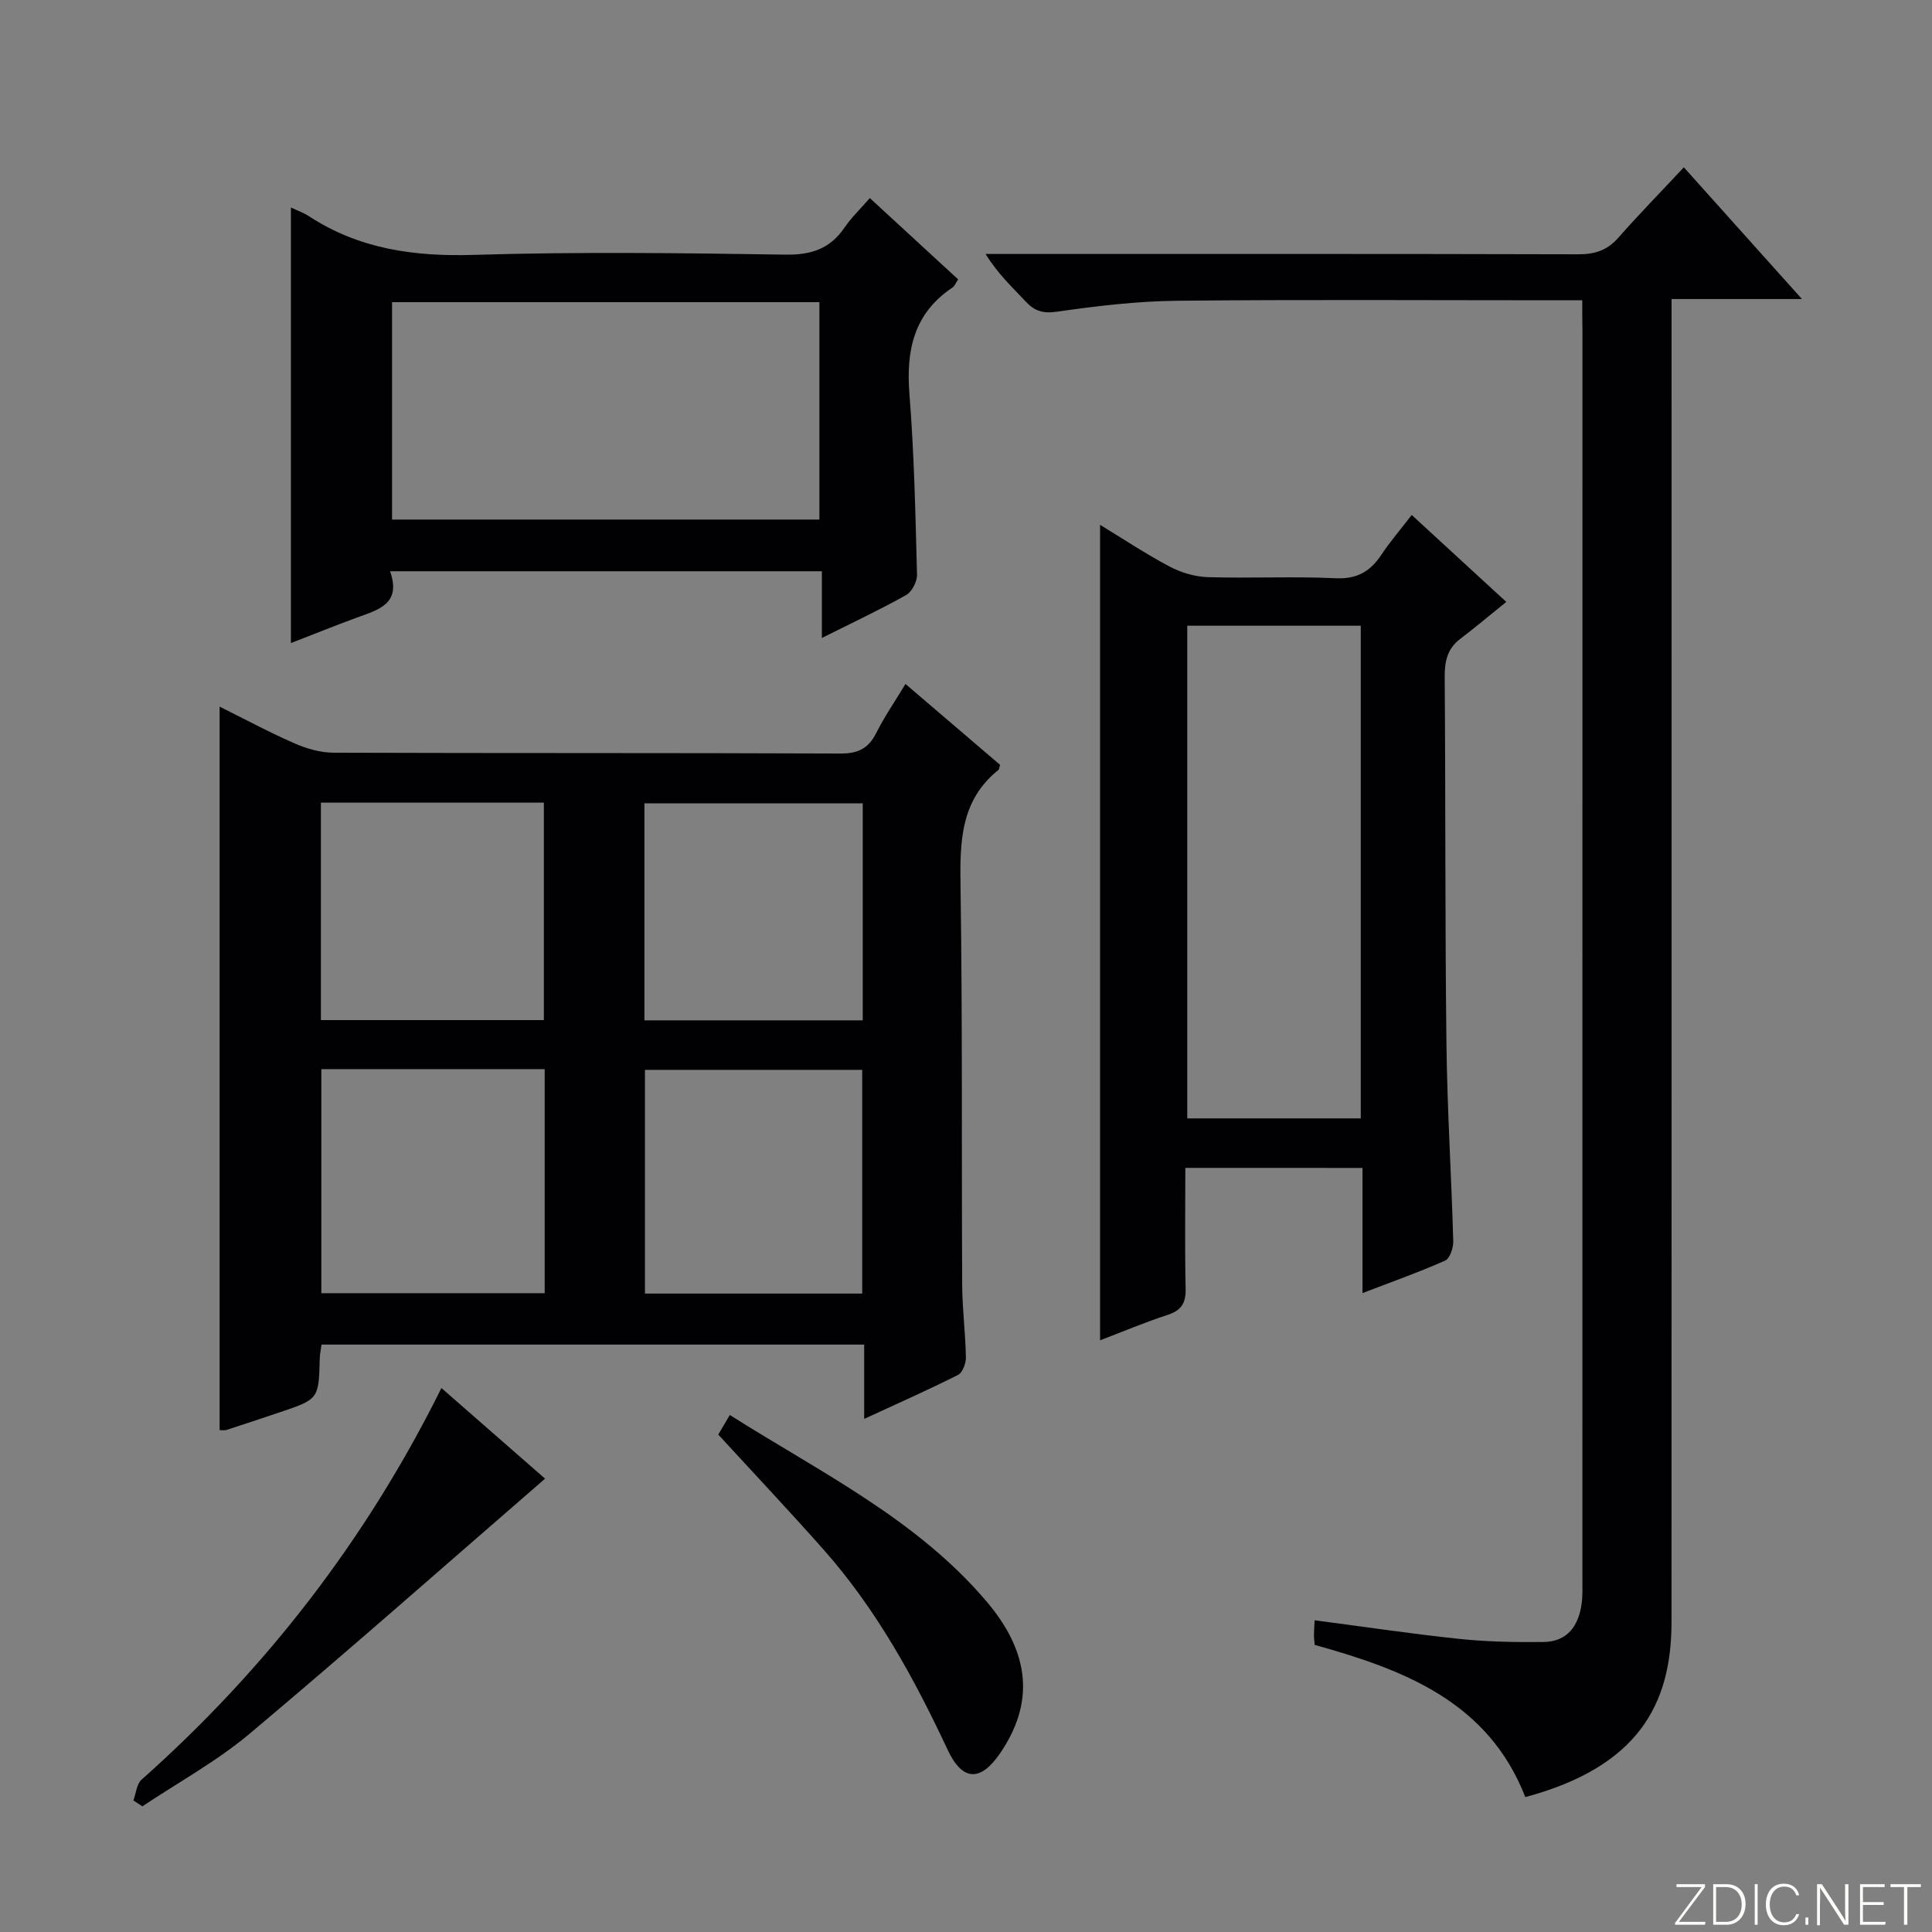 <svg enable-background="new 0 0 400 400" viewBox="0 0 400 400" xmlns="http://www.w3.org/2000/svg"><rect x="0" y="0" width="400" height="400" fill="#808080" stroke="none"/><g fill="#fbfcfa"><path d="m346.9 398 5.4-7.3h-5.2v-.6h5.9v.6l-5.4 7.2h5.5l-.1.6h-6.2v-.5z"/><path d="m354.7 390.1h2.8c2.3 0 3.9 1.6 3.9 4.1s-1.6 4.3-3.9 4.3h-2.8zm.6 7.8h2c2.2 0 3.3-1.6 3.3-3.6 0-1.8-1-3.6-3.3-3.6h-2z"/><path d="m363.9 390.1v8.4h-.6v-8.4z"/><path d="m372.5 396.3c-.4 1.3-1.4 2.3-3.2 2.3-2.4 0-3.7-1.9-3.7-4.3 0-2.3 1.2-4.3 3.7-4.3 1.8 0 2.9 1 3.2 2.4h-.6c-.4-1.1-1.1-1.8-2.5-1.8-2.1 0-3 1.9-3 3.7s.9 3.7 3 3.7c1.4 0 2.1-.7 2.5-1.7z"/><path d="m373.8 398.5v-1.5h.6v1.5z"/><path d="m376.2 398.5v-8.4h1c1.3 2 4.4 6.7 4.9 7.6-.1-1.2-.1-2.4-.1-3.8v-3.8h.7v8.4h-.9c-1.2-1.9-4.4-6.8-5-7.7.1 1.1 0 2.3 0 3.9v3.9h-.6z"/><path d="m390 394.4h-4.3v3.5h4.7l-.1.6h-5.2v-8.4h5.1v.6h-4.5v3.1h4.3v.7z"/><path d="m394.2 390.7h-2.8v-.6h6.3v.6h-2.8v7.8h-.7z"/></g><path d="m207.06 158.36c-.22.73-.22.95-.33 1.03-7.96 6.37-8 15.04-7.86 24.26.41 27.47.2 54.96.34 82.44.03 4.98.68 9.95.77 14.93.02 1.23-.68 3.15-1.61 3.63-6.18 3.11-12.51 5.92-19.45 9.12 0-5.57 0-10.33 0-15.39-37.64 0-74.86 0-112.35 0-.14 1.03-.35 1.98-.37 2.92-.21 8.38-.2 8.39-8.48 11.17-3.61 1.21-7.23 2.42-10.85 3.59-.45.14-.98.02-1.4.02 0-49.74 0-99.44 0-149.78 5.22 2.59 10.29 5.33 15.56 7.63 2.5 1.09 5.35 1.9 8.05 1.91 34.97.12 69.95.02 104.93.17 3.65.02 5.81-1.06 7.42-4.28 1.7-3.39 3.88-6.54 6.04-10.12 6.67 5.72 13.1 11.22 19.59 16.75zm-94.29 62.99c-15.62 0-30.83 0-46.24 0v46.39h46.24c0-15.48 0-30.71 0-46.39zm65.74 46.47c0-15.83 0-31.19 0-46.32-15.31 0-30.19 0-44.98 0v46.32zm-112.07-101.64v45.02h46.16c0-15.28 0-30.15 0-45.02-15.51 0-30.62 0-46.16 0zm112.18 45.07c0-15.35 0-30.1 0-44.92-15.21 0-30.11 0-45.2 0v44.92z" fill="#010103"/><path d="m327.59 62.17c-2.42 0-4.2 0-5.98 0-25.99 0-51.98-.17-77.97.1-8.27.09-16.58 1.08-24.78 2.26-2.92.42-4.64-.11-6.51-2.11-2.8-3-5.82-5.78-8.29-9.84h5.19c39.15 0 78.31-.04 117.46.07 3.42.01 6.01-.78 8.32-3.4 4.26-4.85 8.79-9.47 13.59-14.61 8.4 9.37 16.02 17.87 24.45 27.27-9.41 0-17.88 0-26.99 0v7.03c0 88.97.02 177.94-.01 266.91-.01 16.98-6.87 29.93-30.27 36.22-7.68-19.73-25.09-26.37-43.61-31.51-.06-.76-.15-1.41-.15-2.05 0-.82.07-1.64.14-3.05 10.1 1.32 20.02 2.81 29.99 3.86 5.74.6 11.56.7 17.34.64 5.02-.05 7.33-3.36 7.96-7.98.22-1.64.15-3.32.15-4.99.01-86.14.01-172.27.01-258.41-.04-1.96-.04-3.92-.04-6.41z" fill="#010103"/><path d="m245.41 241.8c0 8.69-.12 16.85.06 25 .07 2.95-.85 4.49-3.71 5.43-4.71 1.53-9.28 3.47-14 5.27 0-56.39 0-112.43 0-168.84 4.75 2.89 9.43 6.01 14.36 8.62 2.37 1.26 5.23 2.12 7.9 2.21 8.82.27 17.68-.19 26.49.23 4.44.21 7.17-1.4 9.48-4.85 1.83-2.75 4-5.28 6.29-8.25 6.22 5.72 12.18 11.2 19.58 18-3.36 2.71-6.39 5.26-9.54 7.66-2.66 2.02-3.23 4.61-3.21 7.83.19 25.33.06 50.66.36 75.99.16 13.63 1.03 27.24 1.41 40.87.04 1.37-.7 3.58-1.68 4.02-5.41 2.41-11.02 4.39-17.11 6.73 0-8.96 0-17.24 0-25.91-12.24-.01-24.12-.01-36.68-.01zm36.32-10.25c0-34.13 0-67.99 0-102-12.13 0-23.98 0-35.92 0v102z" fill="#010103"/><path d="m60.23 42.96c1.41.67 2.66 1.1 3.73 1.8 10.44 6.83 21.85 8.39 34.19 8.01 21.48-.66 42.99-.38 64.49-.05 5.38.08 9.26-1.24 12.25-5.66 1.38-2.02 3.2-3.75 5.2-6.05 6.24 5.74 12.17 11.2 18.28 16.83-.46.69-.7 1.38-1.18 1.7-8 5.35-9.62 12.98-8.9 22.07.99 12.42 1.24 24.9 1.57 37.36.04 1.42-1.05 3.55-2.24 4.22-5.47 3.07-11.17 5.74-17.46 8.89 0-4.85 0-9.2 0-13.81-29.97 0-59.36 0-89.4 0 2.41 6.8-2.47 7.98-6.91 9.61-4.49 1.65-8.94 3.45-13.62 5.26 0-30.12 0-59.82 0-90.18zm20.94 64.61h88.48c0-15.25 0-30.13 0-45.01-29.69 0-59.04 0-88.48 0z" fill="#010103"/><path d="m27.62 372.77c.54-1.46.66-3.4 1.69-4.31 25.8-22.94 46.54-49.75 62.08-81.08 7.48 6.54 14.7 12.85 21.46 18.76-20.47 17.74-40.62 35.55-61.21 52.84-6.8 5.7-14.74 10.04-22.16 15-.61-.4-1.23-.81-1.86-1.21z" fill="#010103"/><path d="m148.71 297.01c.62-1.06 1.35-2.28 2.39-4.05 18.78 11.89 38.69 21.54 53.19 38.65 9.14 10.78 9.82 21.09 2.75 31.41-4.06 5.93-7.8 5.77-10.86-.78-6.93-14.83-14.76-29.09-25.67-41.41-7.06-7.97-14.36-15.71-21.8-23.82z" fill="#010103"/></svg>